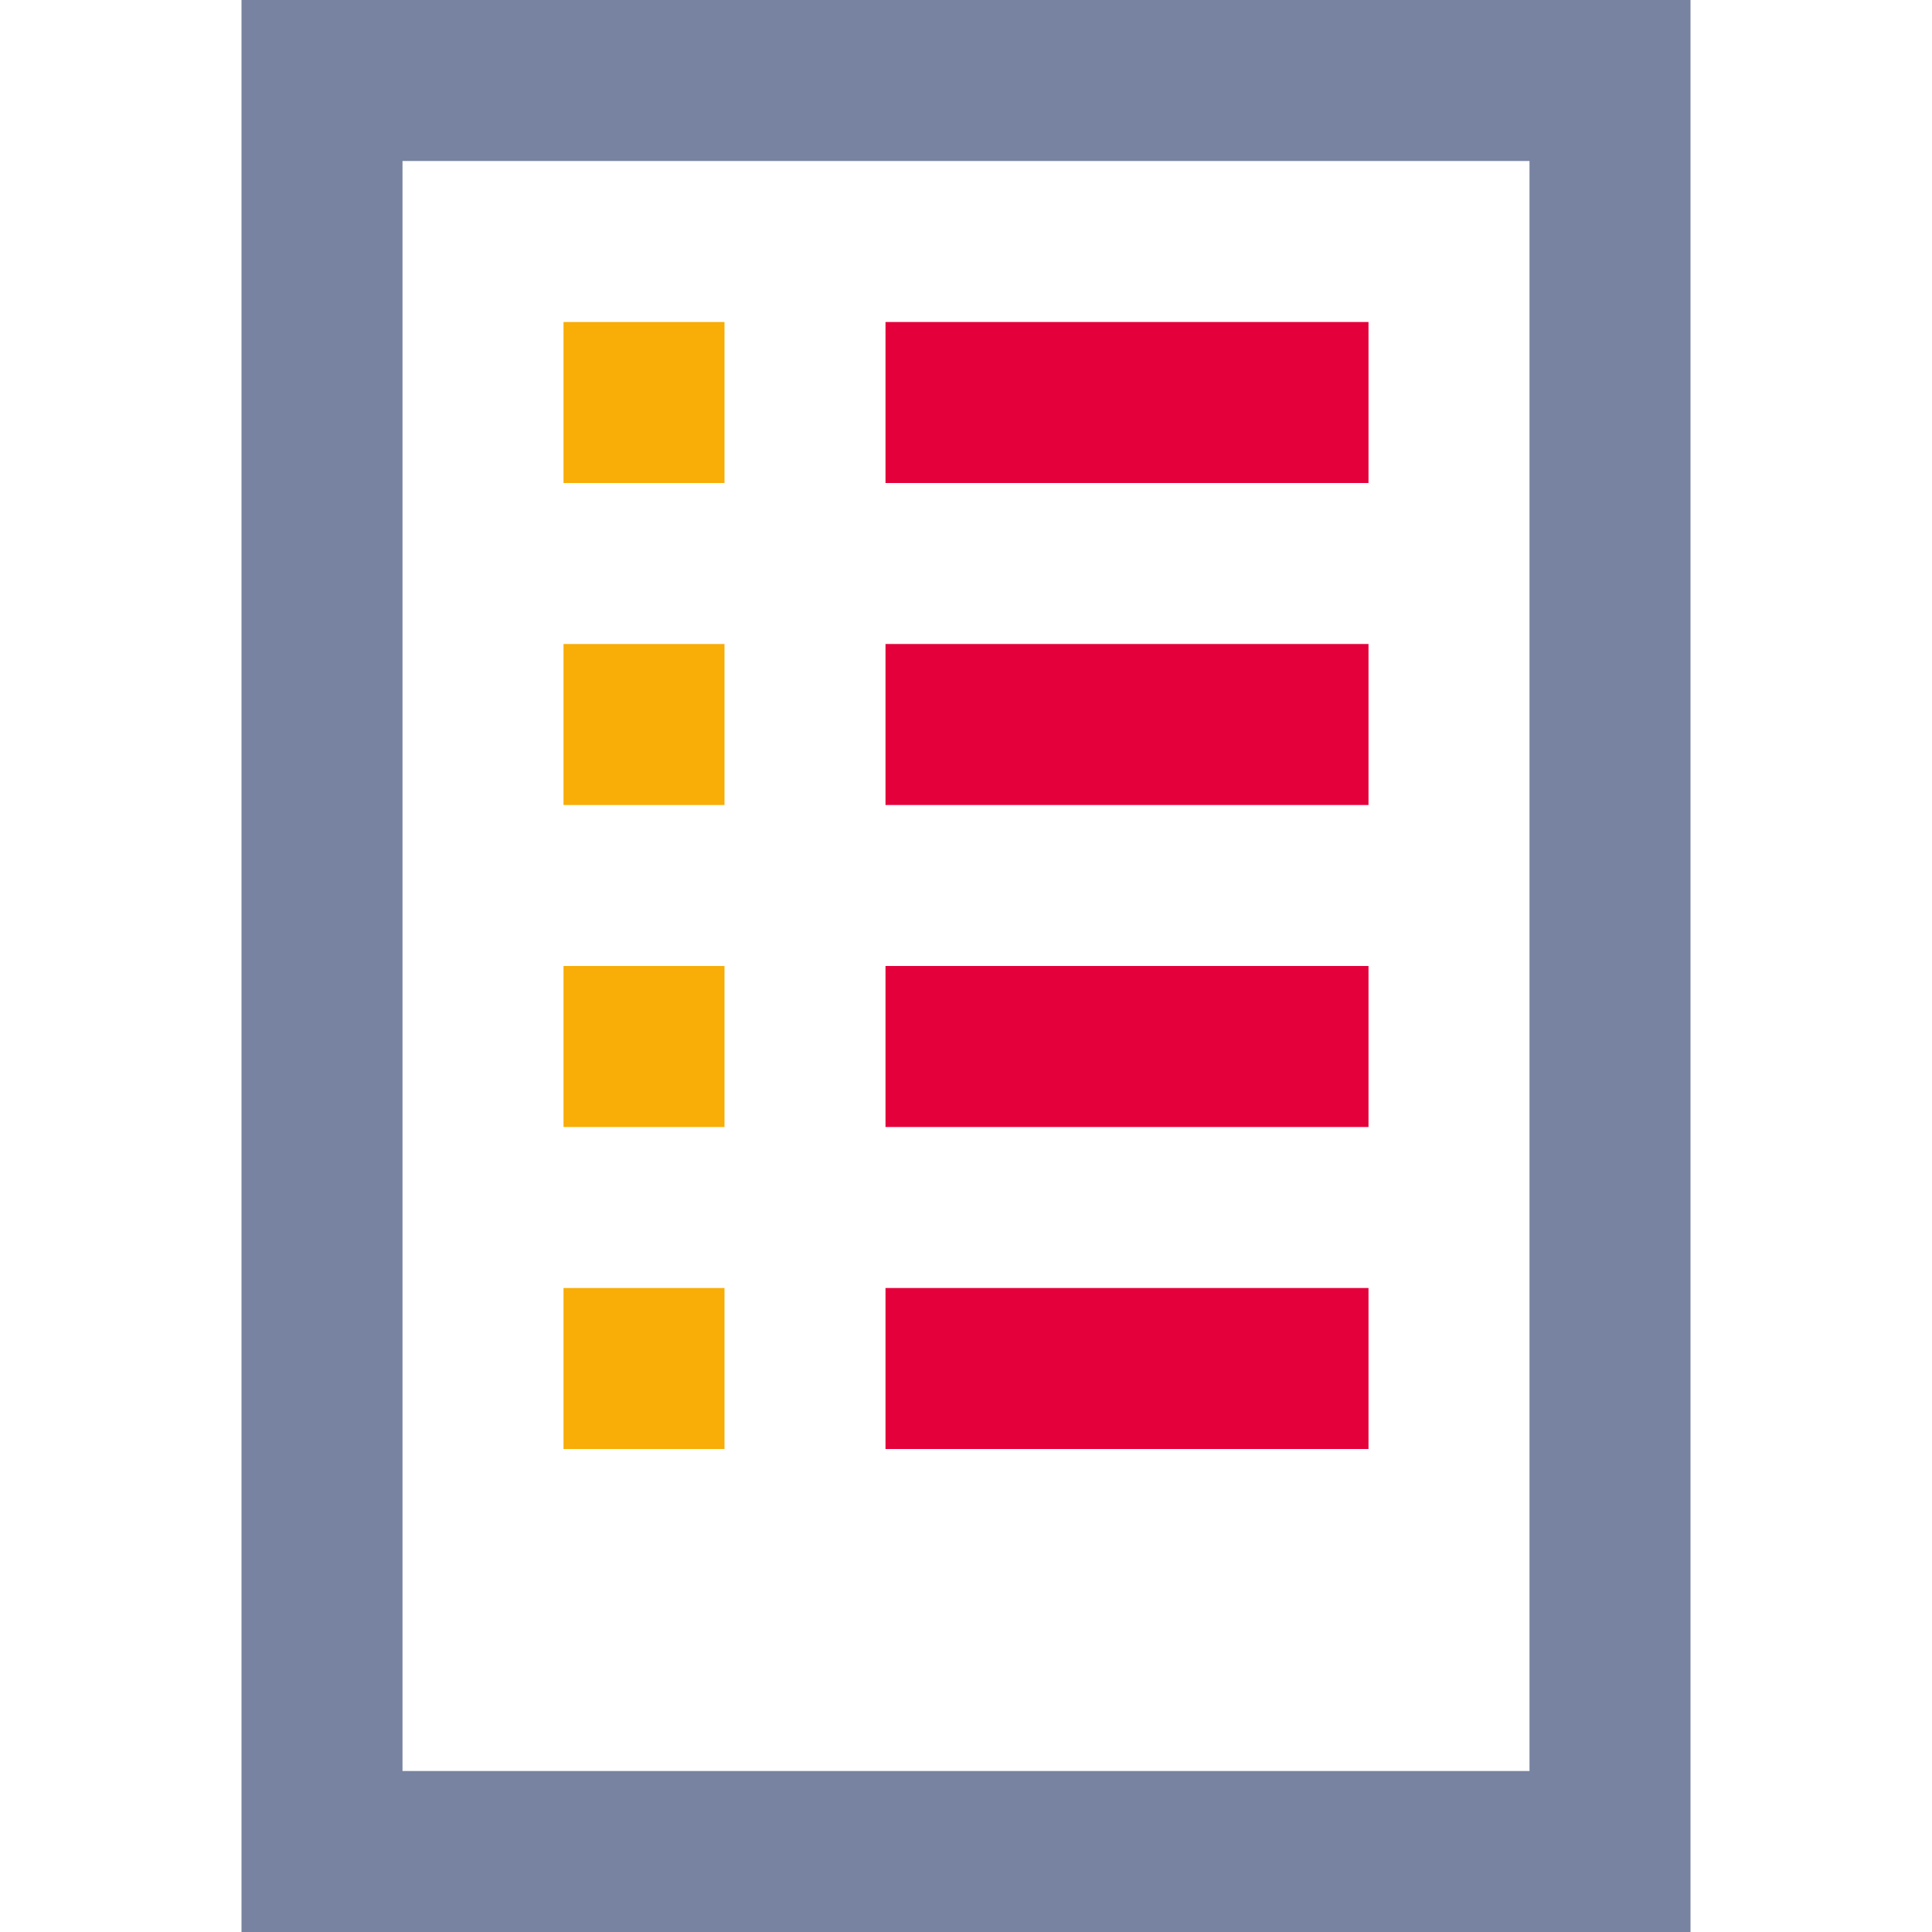 <svg width="48" height="48" viewBox="0 0 48 48" fill="none" xmlns="http://www.w3.org/2000/svg">
<path fill-rule="evenodd" clip-rule="evenodd" d="M42 0V48H6V0H42ZM38 4H10V44H38V4Z" fill="#7783A0"/>
<rect x="14" y="8" width="4" height="4" fill="#F8AD07"/>
<rect x="14" y="16" width="4" height="4" fill="#F8AD07"/>
<rect x="14" y="24" width="4" height="4" fill="#F8AD07"/>
<rect x="14" y="32" width="4" height="4" fill="#F8AD07"/>
<rect x="22" y="16" width="12" height="4" fill="#E4003A"/>
<rect x="22" y="8" width="12" height="4" fill="#E4003A"/>
<rect x="22" y="24" width="12" height="4" fill="#E4003A"/>
<rect x="22" y="32" width="12" height="4" fill="#E4003A"/>
</svg>
